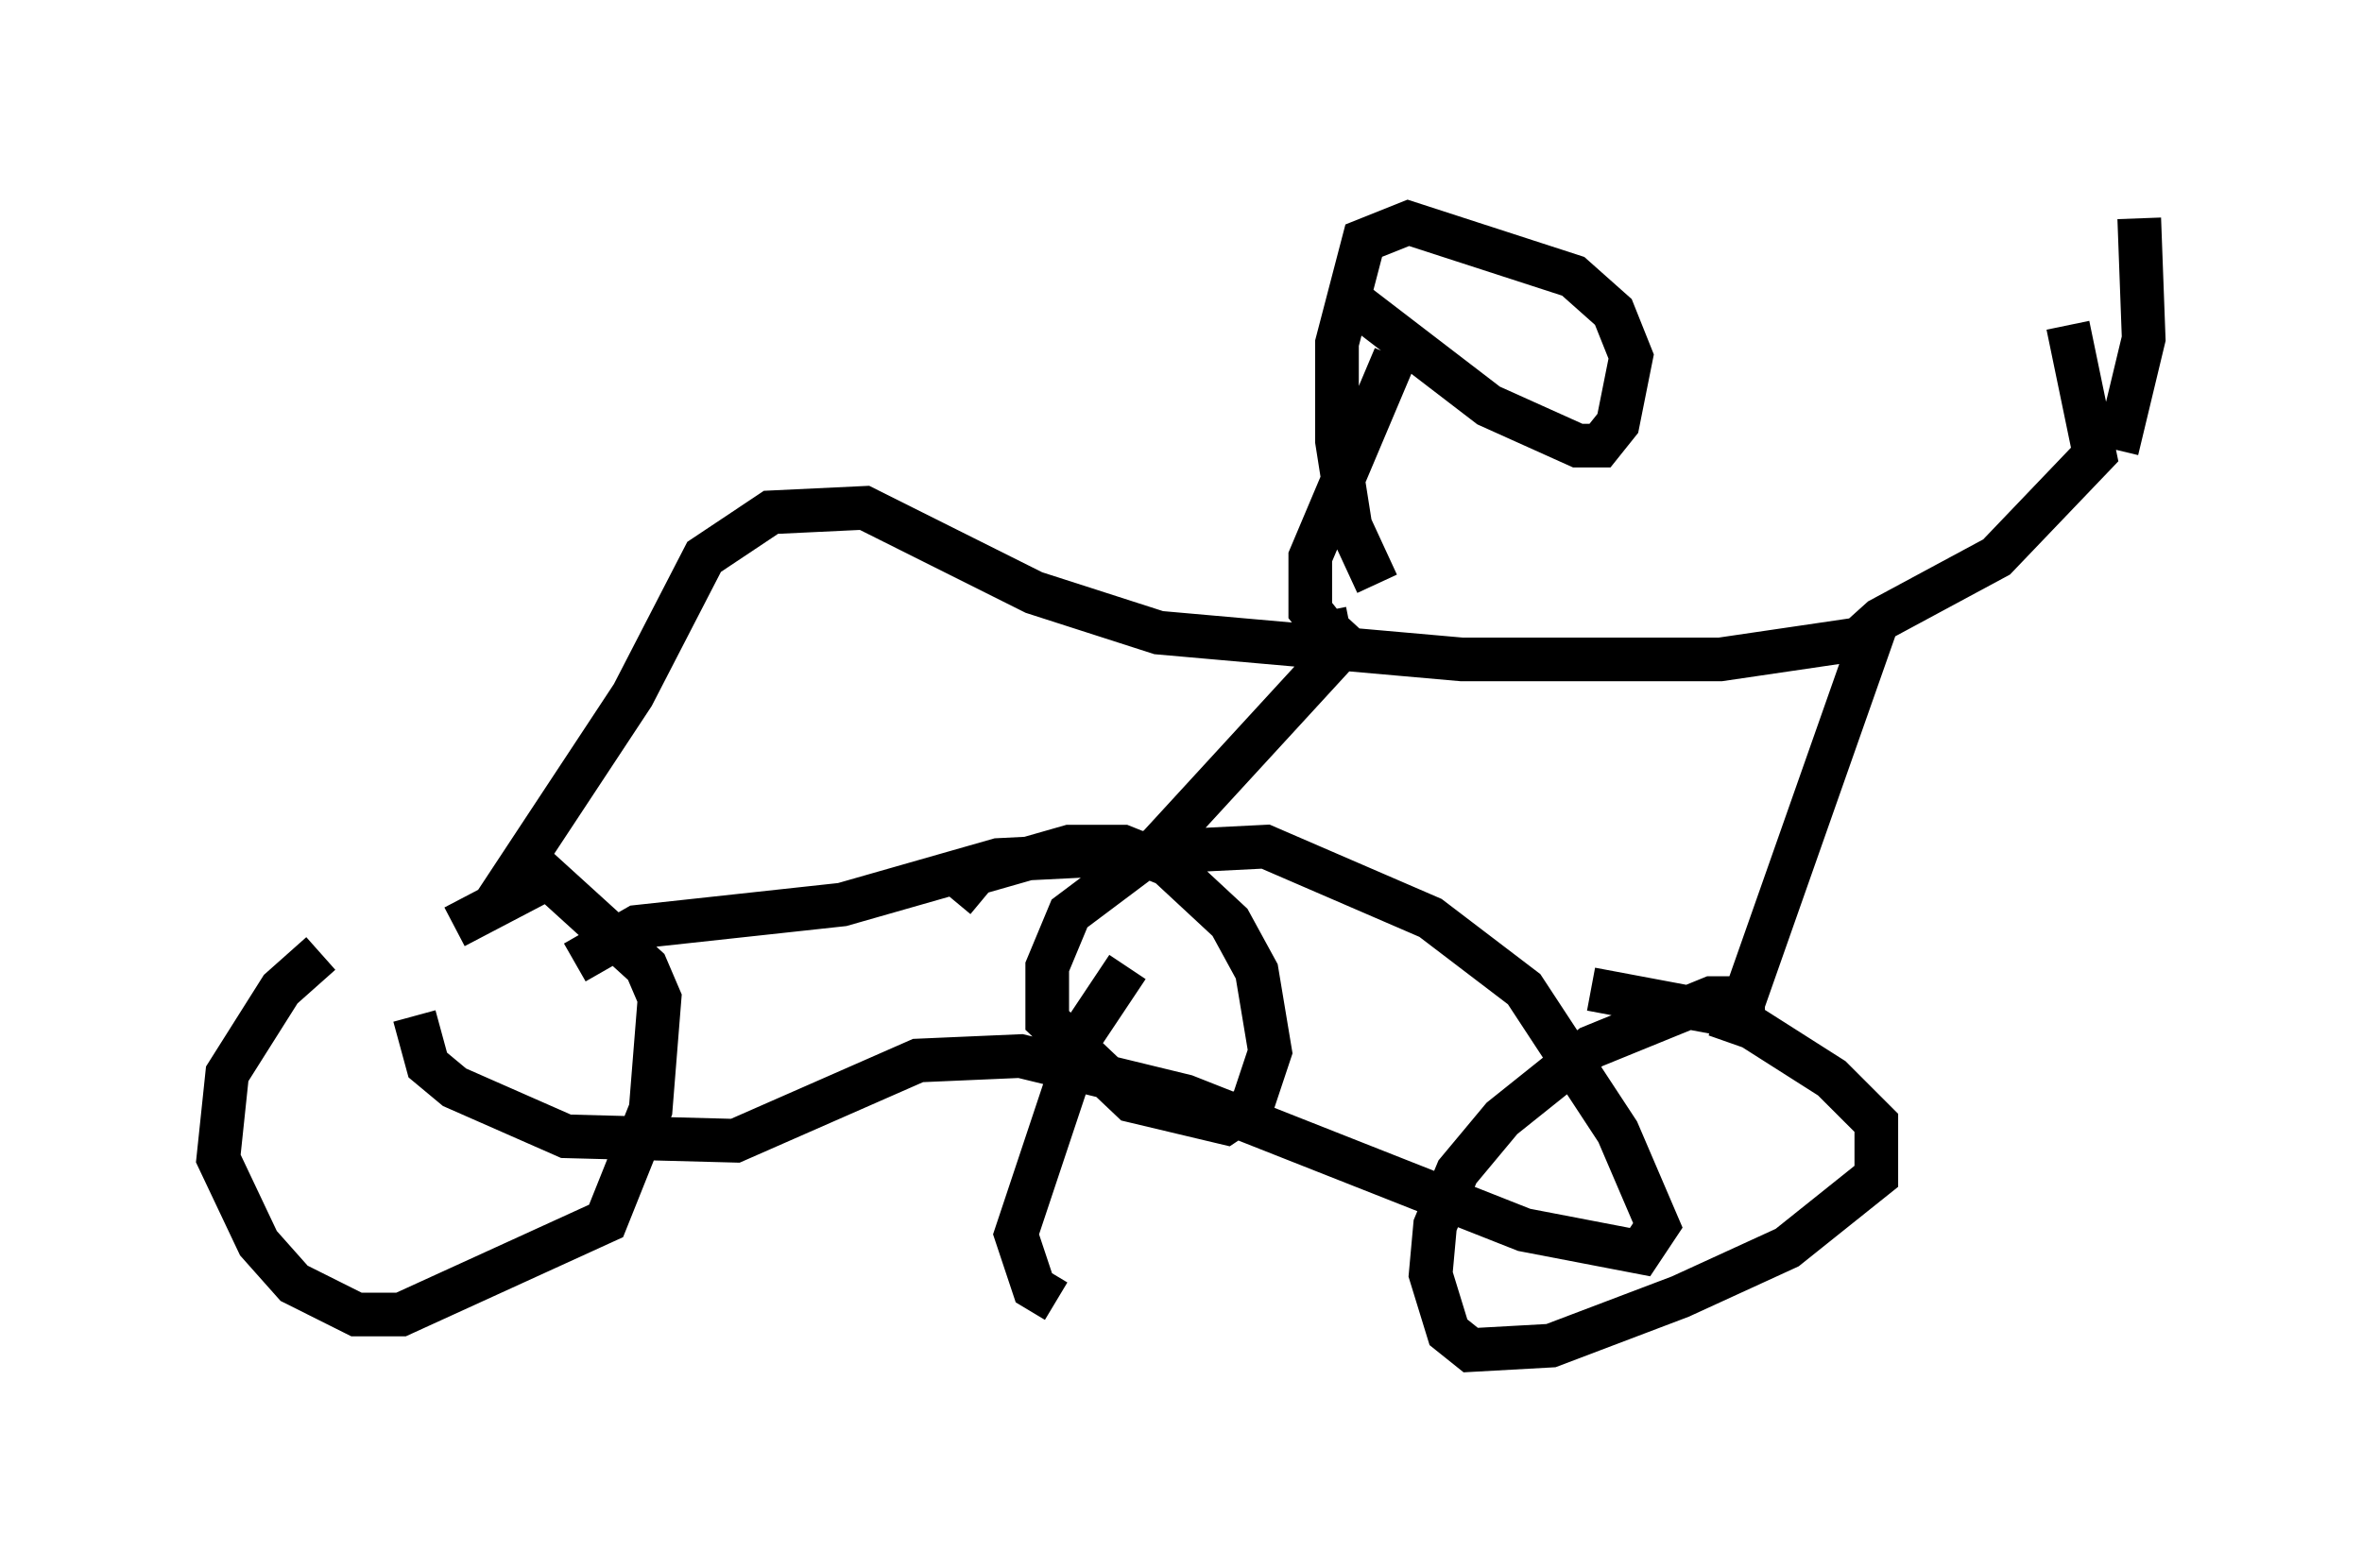 <?xml version="1.0" encoding="utf-8" ?>
<svg baseProfile="full" height="35.929" version="1.1" width="54.1" xmlns="http://www.w3.org/2000/svg" xmlns:ev="http://www.w3.org/2001/xml-events" xmlns:xlink="http://www.w3.org/1999/xlink"><defs /><rect fill="white" height="35.929" width="54.1" x="0" y="0" /><path d="M10.308, 20.415 m-2.96, 1.429 l-0.919, 0.817 -1.225, 1.94 l-0.204, 1.94 0.919, 1.94 l0.817, 0.919 1.429, 0.715 l1.021, 0.0 4.696, -2.144 l1.021, -2.552 0.204, -2.552 l-0.306, -0.715 -2.246, -2.042 l-2.144, 1.123 m30.013, 1.633 l-1.225, 0.0 -2.756, 1.123 l-2.042, 1.633 -1.021, 1.225 l-0.51, 1.225 -0.102, 1.123 l0.408, 1.327 0.51, 0.408 l1.838, -0.102 2.96, -1.123 l2.45, -1.123 2.042, -1.633 l0.0, -1.225 -1.021, -1.021 l-2.246, -1.429 -3.267, -0.613 m-25.113, -1.94 l3.165, -4.798 1.633, -3.165 l1.531, -1.021 2.144, -0.102 l3.879, 1.94 2.858, 0.919 l6.942, 0.613 5.921, 0.0 l3.471, -0.51 -3.267, 9.29 m2.45, -8.779 l1.021, -0.919 2.654, -1.429 l2.246, -2.348 -0.613, -2.96 m1.123, 2.858 l0.613, -2.552 -0.102, -2.756 m-18.069, 9.392 l-0.51, 0.102 -0.408, -0.51 l0.0, -1.225 1.94, -4.594 m0.0, 0.0 l0.0, 0.0 m-0.919, -1.225 l3.063, 2.348 2.042, 0.919 l0.51, 0.0 0.408, -0.51 l0.306, -1.531 -0.408, -1.021 l-0.919, -0.817 -3.777, -1.225 l-1.021, 0.408 -0.613, 2.348 l0.0, 2.246 0.306, 1.94 l0.613, 1.327 m-22.05, 9.902 l0.306, 1.123 0.613, 0.51 l2.552, 1.123 3.879, 0.102 l4.185, -1.838 2.348, -0.102 l3.777, 0.919 7.758, 3.063 l2.654, 0.51 0.408, -0.613 l-0.919, -2.144 -2.144, -3.267 l-2.144, -1.633 -3.777, -1.633 l-6.125, 0.306 -3.573, 1.021 l-4.696, 0.51 -1.429, 0.817 m17.967, -7.656 l-4.594, 5.002 -2.042, 1.531 l-0.51, 1.225 0.0, 1.225 l1.94, 1.838 2.144, 0.51 l0.613, -0.408 0.408, -1.225 l-0.306, -1.838 -0.613, -1.123 l-1.429, -1.327 -1.021, -0.408 l-1.225, 0.0 -2.144, 0.613 l-0.51, 0.613 m3.981, 1.531 l-1.021, 1.531 -1.531, 4.594 l0.408, 1.225 0.51, 0.306 " fill="none" stroke="black" stroke-width="1" /></svg>